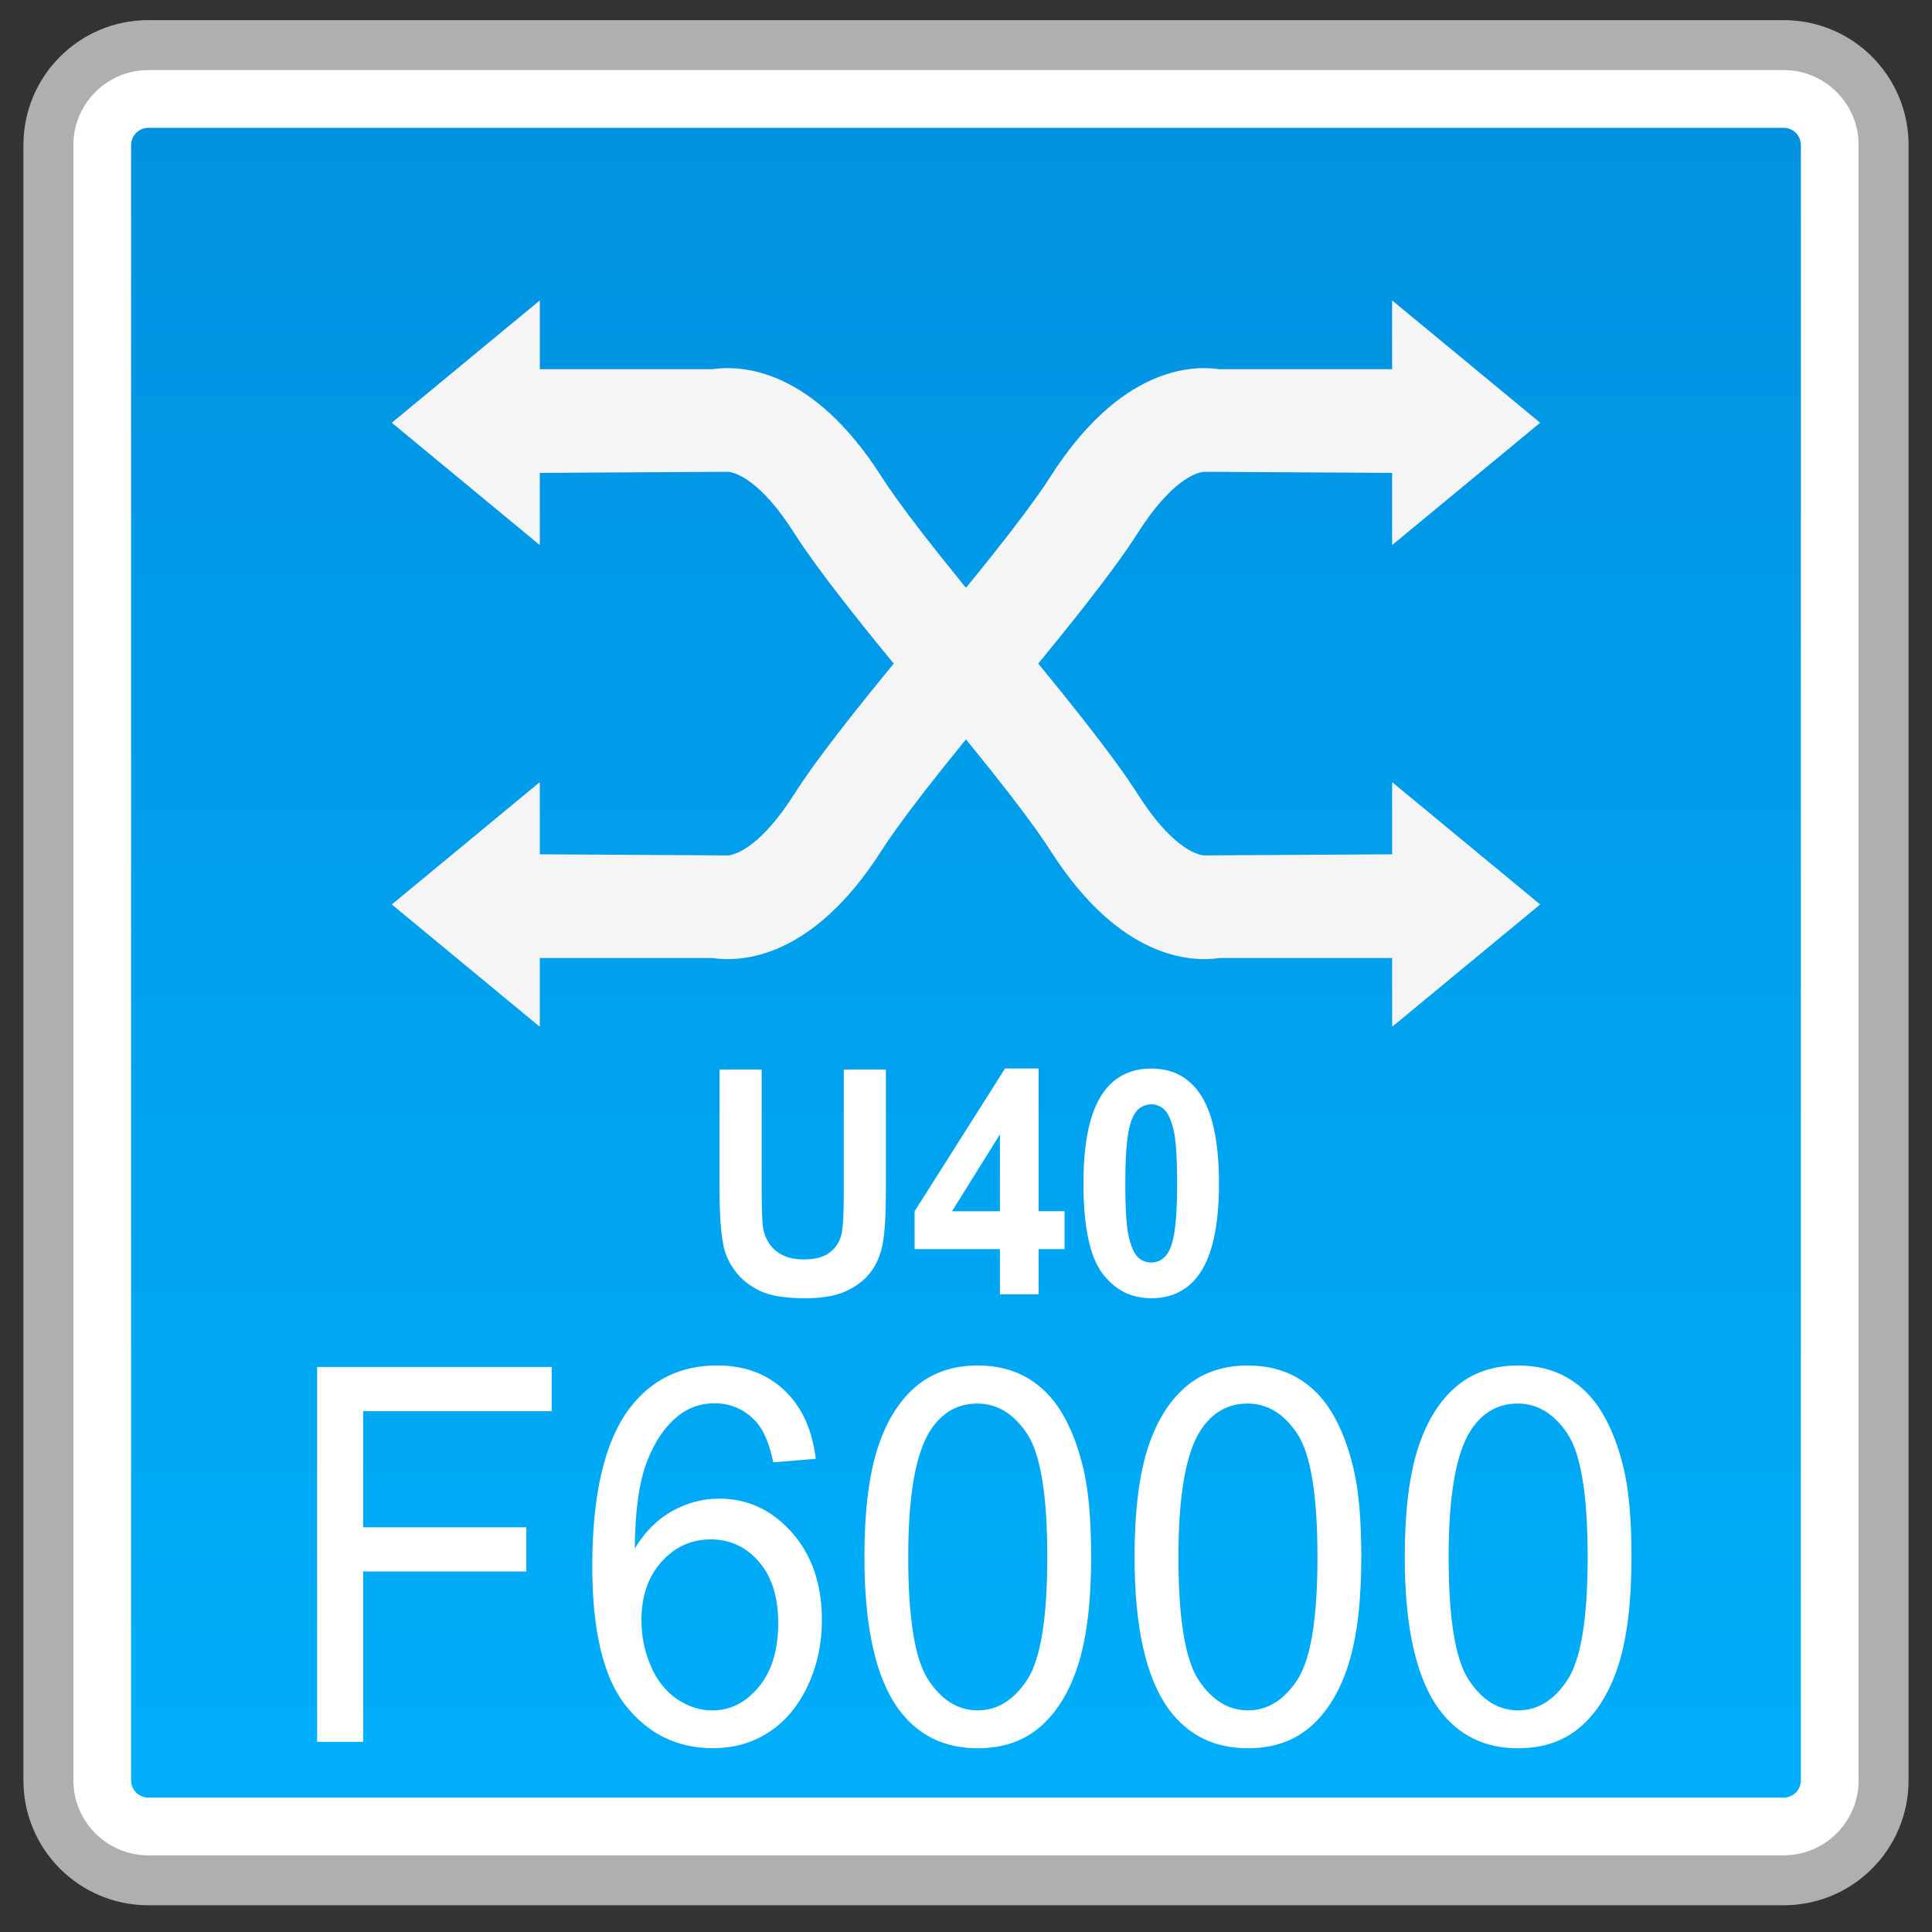 <?xml version="1.0" encoding="utf-8"?>
<!-- Generator: Adobe Illustrator 18.0.0, SVG Export Plug-In . SVG Version: 6.00 Build 0)  -->
<!DOCTYPE svg PUBLIC "-//W3C//DTD SVG 1.1//EN" "http://www.w3.org/Graphics/SVG/1.1/DTD/svg11.dtd">
<svg version="1.1" id="图层_1" xmlns="http://www.w3.org/2000/svg" xmlns:xlink="http://www.w3.org/1999/xlink" x="0px" y="0px"
	 width="48px" height="48px" viewBox="0 0 48 48" enable-background="new 0 0 48 48" xml:space="preserve">
<rect x="0" y="0" width="48" height="48" fill="#333333" stroke="none"/>
<g>
	<path fill="#FFFFFF" d="M3.685,46.716c-1.368,0-2.481-1.114-2.481-2.482V3.604c0-1.369,1.113-2.483,2.481-2.483h40.631
		c1.368,0,2.481,1.114,2.481,2.483v40.63c0,1.369-1.113,2.482-2.481,2.482H3.685z"/>
	<path fill="#AFAFAF" d="M44.315,1.741c1.027,0,1.862,0.835,1.862,1.862v40.63c0,1.027-0.835,1.862-1.862,1.862H3.685
		c-1.027,0-1.862-0.835-1.862-1.862V3.603c0-1.027,0.835-1.862,1.862-1.862H44.315 M44.315,0.5H3.685
		c-1.714,0-3.103,1.389-3.103,3.103v40.63c0,1.714,1.389,3.103,3.103,3.103h40.63c1.714,0,3.103-1.389,3.103-3.103V3.603
		C47.418,1.889,46.029,0.5,44.315,0.5L44.315,0.5z"/>
</g>
<g>
	<linearGradient id="SVGID_1_" gradientUnits="userSpaceOnUse" x1="23.999" y1="44.661" x2="23.999" y2="3.176">
		<stop  offset="0" style="stop-color:#00AEF9"/>
		<stop  offset="1" style="stop-color:#0092E1"/>
	</linearGradient>
	<path fill="url(#SVGID_1_)" d="M3.685,44.661c-0.235,0-0.428-0.193-0.428-0.428V3.604c0-0.235,0.193-0.428,0.428-0.428h40.631
		c0.235,0,0.426,0.193,0.426,0.428v40.629c0,0.235-0.191,0.428-0.426,0.428H3.685z"/>
</g>
<g>
	<g>
		<g>
			<polygon fill="#F5F5F5" points="9.734,10.503 13.411,7.464 13.411,13.542 			"/>
			<path fill="#F5F5F5" d="M23.39,17.905c-1.872-2.211-3.072-3.741-3.666-4.674c-0.805-1.266-1.426-1.494-1.637-1.509l-5.57,0.032
				V9.173h5.182c0.704-0.103,2.474-0.043,4.204,2.672c0.36,0.565,1.251,1.788,3.457,4.393L23.39,17.905z"/>
		</g>
		<g>
			<polygon fill="#F5F5F5" points="38.265,22.471 34.587,25.51 34.587,19.432 			"/>
			<path fill="#F5F5F5" d="M24.609,15.069c1.872,2.211,3.072,3.741,3.666,4.674c0.805,1.266,1.426,1.494,1.637,1.509l5.57-0.032
				v2.582H30.3c-0.704,0.103-2.474,0.043-4.204-2.672c-0.36-0.565-1.251-1.788-3.457-4.393L24.609,15.069z"/>
		</g>
	</g>
	<g>
		<g>
			<polygon fill="#F5F5F5" points="38.265,10.503 34.587,7.464 34.587,13.542 			"/>
			<path fill="#F5F5F5" d="M24.609,17.905c1.872-2.211,3.072-3.741,3.666-4.674c0.805-1.266,1.426-1.494,1.637-1.509l5.57,0.032
				V9.173H30.3c-0.704-0.103-2.474-0.043-4.204,2.672c-0.36,0.565-1.251,1.788-3.457,4.393L24.609,17.905z"/>
		</g>
		<g>
			<polygon fill="#F5F5F5" points="9.734,22.471 13.411,25.51 13.411,19.432 			"/>
			<path fill="#F5F5F5" d="M23.39,15.069c-1.872,2.211-3.072,3.741-3.666,4.674c-0.805,1.266-1.426,1.494-1.637,1.509l-5.57-0.032
				v2.582h5.182c0.704,0.103,2.474,0.043,4.204-2.672c0.36-0.565,1.251-1.788,3.457-4.393L23.39,15.069z"/>
		</g>
	</g>
</g>
<g>
	<path fill="#FFFFFF" d="M7.879,43.275v-9.313h5.828v1.099H9.022v2.884h4.055v1.099H9.022v4.231H7.879z"/>
	<path fill="#FFFFFF" d="M20.267,36.243l-1.055,0.089c-0.094-0.449-0.228-0.775-0.4-0.979c-0.287-0.326-0.641-0.489-1.061-0.489
		c-0.338,0-0.635,0.102-0.891,0.305c-0.334,0.263-0.597,0.646-0.789,1.15s-0.293,1.222-0.301,2.153
		c0.255-0.419,0.567-0.73,0.937-0.934c0.37-0.204,0.757-0.305,1.161-0.305c0.707,0,1.31,0.281,1.807,0.842
		c0.497,0.562,0.745,1.287,0.745,2.176c0,0.584-0.116,1.127-0.351,1.629c-0.233,0.502-0.555,0.886-0.963,1.153
		c-0.409,0.267-0.873,0.4-1.392,0.4c-0.884,0-1.604-0.35-2.162-1.051c-0.559-0.701-0.837-1.856-0.837-3.465
		c0-1.8,0.308-3.108,0.925-3.926c0.538-0.711,1.264-1.067,2.175-1.067c0.68,0,1.236,0.206,1.671,0.616
		C19.92,34.951,20.181,35.519,20.267,36.243z M15.936,40.258c0,0.394,0.077,0.771,0.232,1.131s0.372,0.634,0.651,0.823
		s0.571,0.283,0.878,0.283c0.448,0,0.833-0.195,1.155-0.584s0.483-0.919,0.483-1.588c0-0.644-0.159-1.151-0.478-1.521
		s-0.719-0.556-1.202-0.556c-0.479,0-0.886,0.185-1.22,0.556S15.936,39.657,15.936,40.258z"/>
	<path fill="#FFFFFF" d="M21.476,38.683c0-1.101,0.105-1.987,0.315-2.659s0.522-1.189,0.937-1.553
		c0.415-0.364,0.937-0.546,1.565-0.546c0.463,0,0.87,0.101,1.22,0.302s0.639,0.491,0.866,0.87c0.228,0.379,0.406,0.841,0.536,1.385
		c0.13,0.544,0.194,1.278,0.194,2.201c0,1.092-0.104,1.975-0.313,2.646c-0.208,0.671-0.52,1.19-0.934,1.557
		c-0.415,0.366-0.938,0.549-1.57,0.549c-0.833,0-1.487-0.322-1.963-0.965C21.761,41.693,21.476,40.432,21.476,38.683z
		 M22.565,38.683c0,1.529,0.166,2.546,0.498,3.052c0.332,0.506,0.742,0.759,1.229,0.759c0.486,0,0.896-0.254,1.229-0.762
		c0.332-0.508,0.498-1.525,0.498-3.049c0-1.533-0.166-2.552-0.498-3.056s-0.746-0.756-1.24-0.756c-0.487,0-0.877,0.222-1.167,0.667
		C22.748,36.105,22.565,37.154,22.565,38.683z"/>
	<path fill="#FFFFFF" d="M28.188,38.683c0-1.101,0.105-1.987,0.315-2.659s0.522-1.189,0.937-1.553
		c0.415-0.364,0.937-0.546,1.565-0.546c0.463,0,0.87,0.101,1.22,0.302s0.639,0.491,0.866,0.87c0.228,0.379,0.406,0.841,0.536,1.385
		c0.13,0.544,0.194,1.278,0.194,2.201c0,1.092-0.104,1.975-0.313,2.646c-0.208,0.671-0.52,1.19-0.934,1.557
		c-0.415,0.366-0.938,0.549-1.57,0.549c-0.833,0-1.487-0.322-1.963-0.965C28.474,41.693,28.188,40.432,28.188,38.683z
		 M29.278,38.683c0,1.529,0.166,2.546,0.498,3.052c0.332,0.506,0.742,0.759,1.229,0.759c0.486,0,0.896-0.254,1.229-0.762
		c0.332-0.508,0.498-1.525,0.498-3.049c0-1.533-0.166-2.552-0.498-3.056s-0.746-0.756-1.24-0.756c-0.487,0-0.877,0.222-1.167,0.667
		C29.461,36.105,29.278,37.154,29.278,38.683z"/>
	<path fill="#FFFFFF" d="M34.901,38.683c0-1.101,0.105-1.987,0.315-2.659s0.522-1.189,0.937-1.553
		c0.415-0.364,0.937-0.546,1.565-0.546c0.463,0,0.87,0.101,1.22,0.302s0.639,0.491,0.866,0.87c0.228,0.379,0.406,0.841,0.536,1.385
		c0.13,0.544,0.194,1.278,0.194,2.201c0,1.092-0.104,1.975-0.313,2.646c-0.208,0.671-0.52,1.19-0.934,1.557
		c-0.415,0.366-0.938,0.549-1.57,0.549c-0.833,0-1.487-0.322-1.963-0.965C35.187,41.693,34.901,40.432,34.901,38.683z
		 M35.991,38.683c0,1.529,0.166,2.546,0.498,3.052c0.332,0.506,0.742,0.759,1.229,0.759c0.486,0,0.896-0.254,1.229-0.762
		c0.332-0.508,0.498-1.525,0.498-3.049c0-1.533-0.166-2.552-0.498-3.056s-0.746-0.756-1.24-0.756c-0.487,0-0.877,0.222-1.167,0.667
		C36.174,36.105,35.991,37.154,35.991,38.683z"/>
</g>
<g>
	<path fill="#FFFFFF" d="M17.877,26.571h1.047v3.026c0,0.48,0.013,0.792,0.039,0.934c0.045,0.229,0.151,0.412,0.32,0.551
		c0.168,0.138,0.398,0.208,0.69,0.208c0.298,0,0.521-0.065,0.672-0.196c0.151-0.131,0.242-0.292,0.272-0.482
		c0.031-0.191,0.046-0.507,0.046-0.949v-3.091h1.047v2.935c0,0.671-0.028,1.145-0.085,1.422c-0.057,0.277-0.161,0.511-0.313,0.701
		c-0.152,0.19-0.355,0.342-0.61,0.456c-0.255,0.113-0.587,0.169-0.997,0.169c-0.495,0-0.87-0.062-1.126-0.185
		c-0.256-0.124-0.458-0.284-0.606-0.48s-0.246-0.403-0.294-0.62c-0.068-0.32-0.103-0.792-0.103-1.417V26.571z"/>
	<path fill="#FFFFFF" d="M24.843,32.159v-1.125h-2.121v-0.938l2.248-3.549h0.835v3.545h0.644v0.941h-0.644v1.125H24.843z
		 M24.843,30.093v-1.91l-1.191,1.91H24.843z"/>
	<path fill="#FFFFFF" d="M28.602,26.548c0.502,0,0.895,0.193,1.178,0.58c0.337,0.458,0.505,1.216,0.505,2.275
		c0,1.057-0.169,1.817-0.509,2.279c-0.28,0.381-0.672,0.572-1.174,0.572c-0.505,0-0.911-0.209-1.22-0.627
		c-0.31-0.418-0.464-1.163-0.464-2.235c0-1.052,0.17-1.809,0.51-2.272C27.708,26.739,28.1,26.548,28.602,26.548z M28.602,27.437
		c-0.12,0-0.228,0.042-0.322,0.124c-0.094,0.083-0.167,0.23-0.219,0.444c-0.068,0.277-0.103,0.744-0.103,1.399
		c0,0.656,0.03,1.106,0.092,1.351c0.062,0.246,0.139,0.409,0.231,0.49c0.094,0.081,0.2,0.122,0.32,0.122s0.228-0.041,0.321-0.124
		c0.095-0.083,0.168-0.231,0.22-0.444c0.068-0.274,0.103-0.739,0.103-1.395c0-0.655-0.03-1.106-0.092-1.351
		s-0.139-0.409-0.231-0.492C28.828,27.478,28.722,27.437,28.602,27.437z"/>
</g>
</svg>

